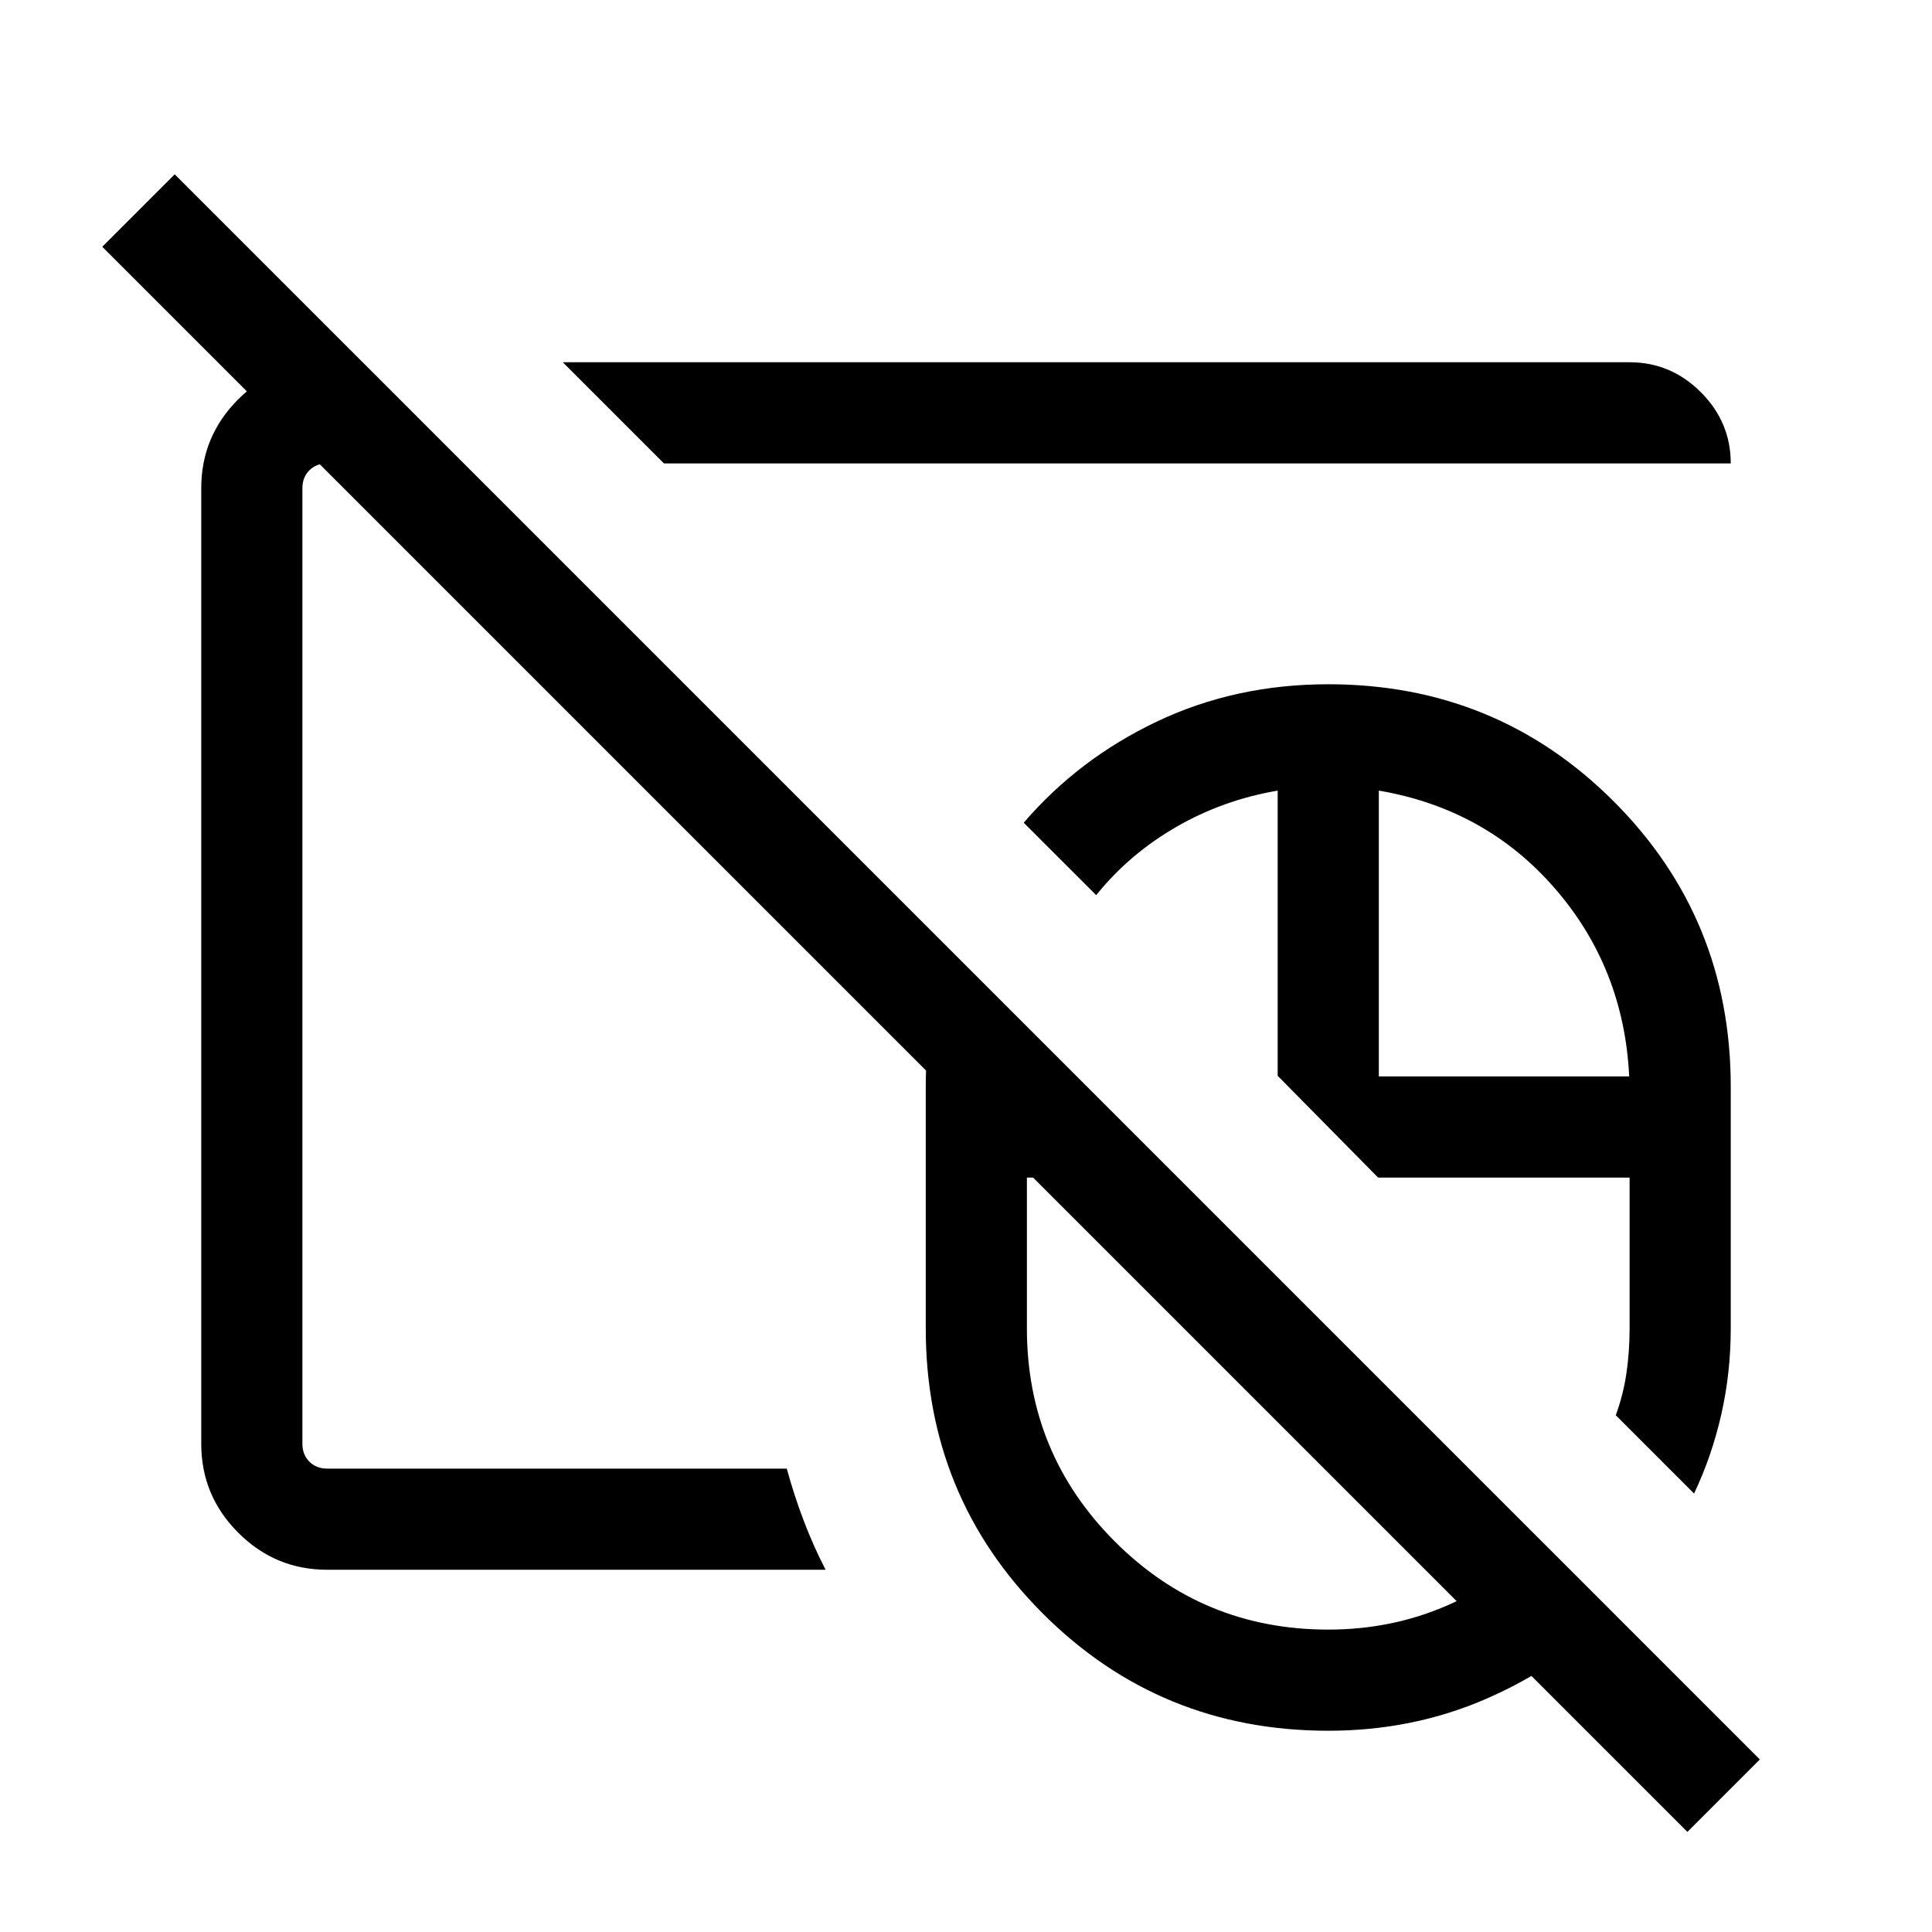 <svg xmlns="http://www.w3.org/2000/svg" height="40" viewBox="0 -960 960 960" width="40"><path d="M660-359.79Zm0 0ZM838.46-49.74 50.82-837.38l36-36L874.46-85.74l-36 36ZM660-359.79Zm0 0Zm.04 259.79q-83.58 0-141.81-58.18Q460-216.36 460-300v-120q0-18.58 3.02-35.13 3.01-16.56 8.85-33.1l113.46 113.36h-75.07V-300q0 62.24 43.72 105.99 43.73 43.75 106.03 43.75 31.14 0 58.33-11.67 27.18-11.67 47.43-32.51l36 36q-27.26 26.97-63.6 42.71Q701.83-100 660.04-100Zm181.73-117.87-38.9-38.9q3.69-10.05 5.28-20.78 1.59-10.74 1.59-22.45v-74.87H684.77l-49.9-50.57v-141.71q-27.2 4.64-50.47 18.09-23.27 13.44-39.71 33.85l-36-35.99q27.31-31.82 66.26-50.31Q613.9-620 660-620q83.64 0 141.82 58.18Q860-503.64 860-420v120q0 22.2-4.73 42.95-4.73 20.74-13.5 39.18ZM685.13-425.13h124.41q-2.62-53.92-36.94-93.43-34.32-39.52-87.47-48.59v142.02ZM412.62-547.59ZM162.56-180q-25.78 0-44.17-18.39T100-242.56v-474.88q0-25.78 18.39-44.17T162.56-780h17.65l50.25 50.26h-67.9q-5.38 0-8.84 3.46t-3.46 8.84v474.88q0 5.38 3.46 8.84t8.84 3.46h228.38q3.65 13.33 8.42 25.88 4.77 12.56 10.87 24.38H162.56ZM329.9-729.74 279.64-780h530.1q20.52 0 35.39 14.87Q860-750.26 860-729.74H329.9Zm127.66 127.66Z"/></svg>
